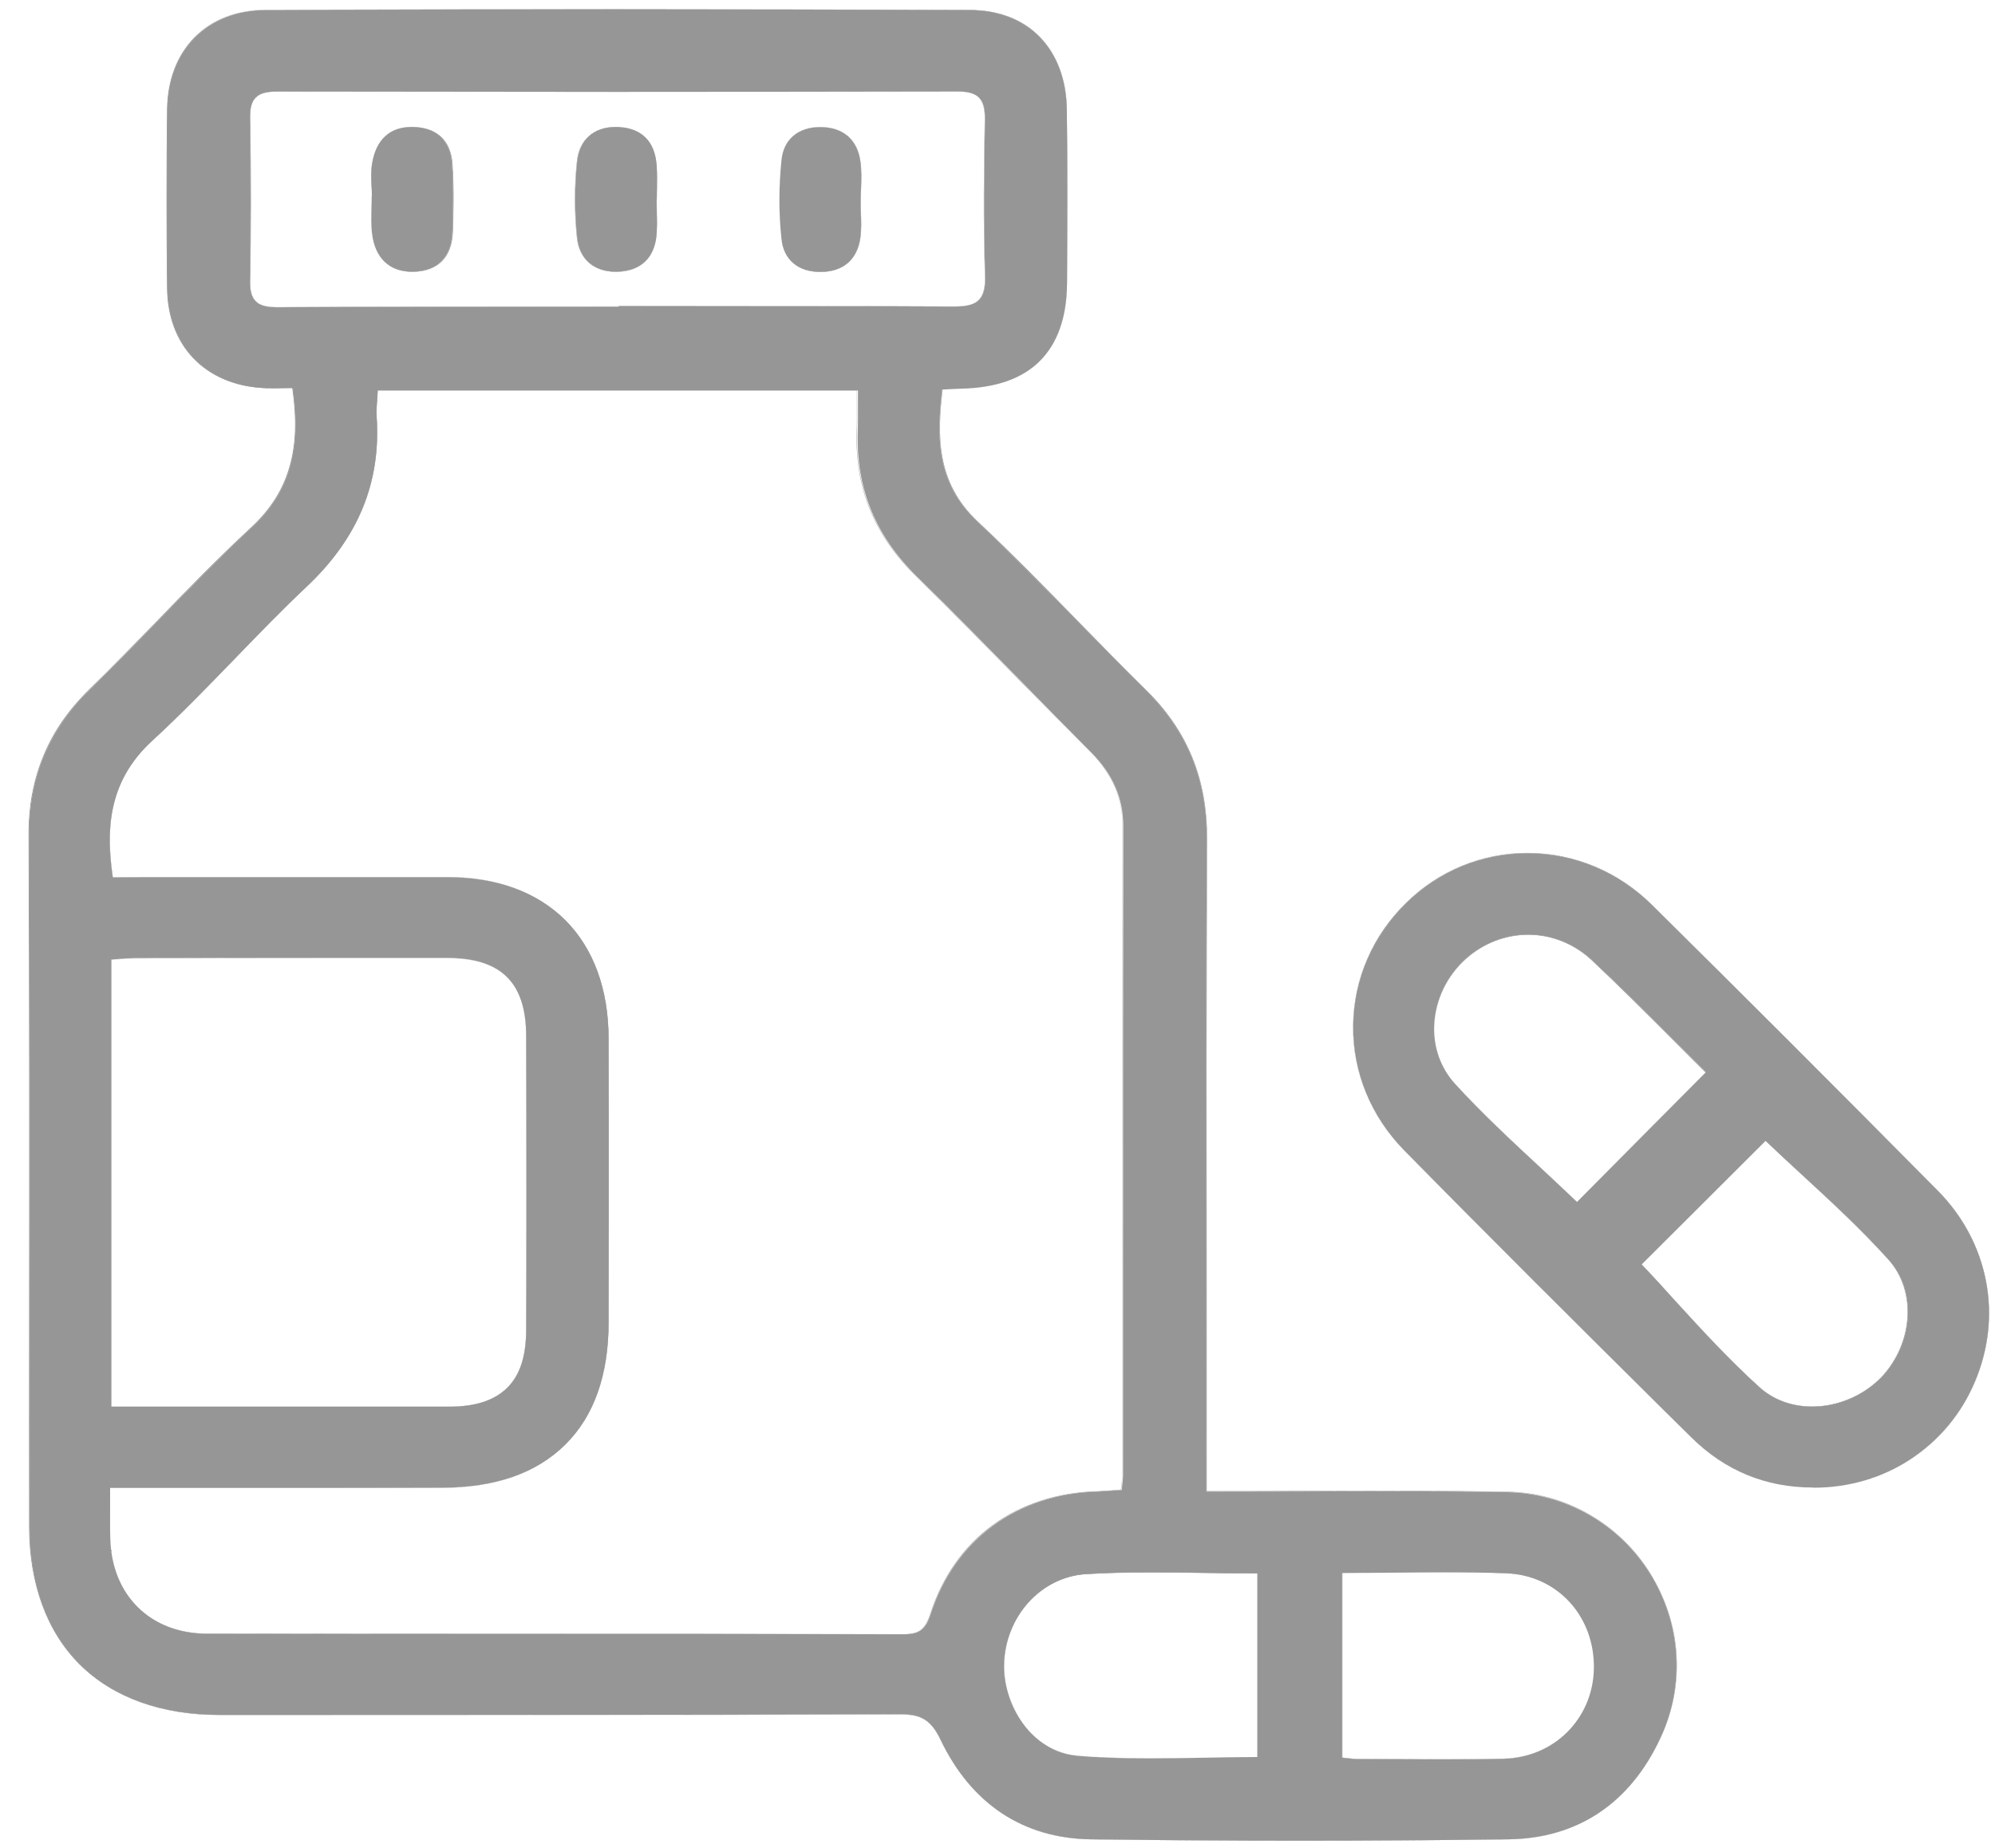 <?xml version="1.0" encoding="utf-8"?>
<!-- Generator: Adobe Illustrator 23.1.0, SVG Export Plug-In . SVG Version: 6.00 Build 0)  -->
<svg version="1.1" id="Calque_1" xmlns="http://www.w3.org/2000/svg" xmlns:xlink="http://www.w3.org/1999/xlink" x="0px" y="0px"
	 viewBox="0 0 1125 1042" style="enable-background:new 0 0 1125 1042;" xml:space="preserve">
<style type="text/css">
	.st0{fill:#969696;}
</style>
<g>
	<g>
		<g>
			<path class="st0" d="M733.2,1038.1c-39,0-78.7-0.3-118-0.8c-38.1-0.5-67.4-19.9-84.7-56.1c-5.2-10.9-10.6-14.4-22.1-14.4l-0.2,0
				c-63.5,0.2-131.4,0.3-220,0.3c-37.6,0-75.2,0-112.7,0l-51.8,0c-32.7,0-59.9-9.8-78.5-28.3c-18.7-18.5-28.5-45.5-28.5-78
				c0-39.3,0-78.7,0-118c0.1-88.9,0.1-180.8-0.3-271.3c-0.2-33,11.2-60.1,34.6-82.9c12.8-12.5,25.5-25.5,37.8-38.2
				c17-17.5,34.6-35.6,52.8-52.5c21.6-19.9,28.6-43.6,23.5-79.1c-1.7,0.1-3.5,0.1-5.3,0.1c-1.8,0-3.6,0.1-5.4,0.1
				c-2.4,0-4.4-0.1-6.2-0.2c-32.3-1.9-53.4-24-53.8-56.1c-0.4-33-0.4-67,0-100.9c0.4-33.5,22.6-56,55.2-56.1
				C215.4,5.4,282,5.3,347.4,5.3c66.4,0,133.6,0.1,199.5,0.4c16.3,0.1,30,5.4,39.7,15.5c9.6,10,14.8,24.1,15,40.8
				c0.4,32.9,0.3,66.3,0.1,97.7c-0.1,19.1-5.3,33.9-15.3,43.9c-10,10-25,15.2-44.4,15.6c-2.1,0-4.2,0.2-6.7,0.3
				c-1.2,0.1-2.5,0.1-4,0.2c-2.9,25.5-3.9,52.3,19.9,74.6c19.3,18.2,38.1,37.5,56.4,56.1c12.6,12.9,25.6,26.2,38.7,39.1
				c23.1,22.8,34.3,50,34.2,83.3c-0.3,84.1-0.3,169.6-0.2,252.2c0,31.8,0,63.6,0,95.4v20.8c18,0,36-0.1,53.4-0.1
				c16.9-0.1,34.4-0.1,51.4-0.1c24.8,0,45.2,0.1,64.3,0.5c33.1,0.5,63.4,17.7,81,45.8c17.6,28.1,19.9,62.8,6,92.7
				c-17.1,37-46.8,56.8-85.7,57.3C811.9,1037.8,772.3,1038.1,733.2,1038.1z M756.8,991.3c1.2,0.1,2.2,0.2,3.1,0.3
				c1.7,0.2,3.1,0.4,4.5,0.4c7.8,0,15.5,0.1,23.3,0.1c9.1,0,18.5,0.1,27.7,0.1c12.3,0,22.5-0.1,32.1-0.3
				c28.5-0.5,50.6-22.3,51.3-50.5c0.7-29.7-20.5-53-49.3-54.1c-10.5-0.4-21.9-0.6-35.7-0.6c-9.2,0-18.7,0.1-27.9,0.2
				c-9.5,0.1-19.3,0.2-29.1,0.2V991.3z M650.1,886.7c-14.7,0-26.7,0.3-37.8,1c-25.2,1.6-45.5,23.9-46.1,50.9
				c-0.6,23.2,15.8,49.4,41.2,51.6c11.9,1,24.8,1.5,40.5,1.5c10.1,0,20.5-0.2,30.5-0.4c10.1-0.2,20.5-0.4,30.8-0.4V887.3
				c-10.1,0-20.2-0.1-30-0.3C669.5,886.9,659.7,886.7,650.1,886.7z M62.1,839.2c0,3.7,0,7,0,10.2c0,6.5-0.1,12.1,0.1,17.8
				c0.6,32.4,22.6,54.1,54.8,54.2c59.3,0.1,119.6,0.1,178,0.1c70.4,0,143.1,0,214.7,0.2c8.9,0,12.3-2.6,15.2-11.5
				c13.6-42,48.8-67.8,94-69c3.1-0.1,6.3-0.4,9.4-0.6c1.4-0.1,2.8-0.2,4.3-0.3c0.1-1.2,0.2-2.3,0.3-3.3c0.2-1.8,0.4-3.1,0.4-4.5
				c0-40.4,0-80.9,0-121.3c0-80.5,0-163.7,0.1-245.6c0-15.5-5.9-29-18-41.2c-13-13-26-26.3-38.6-39.2
				c-19.4-19.7-39.4-40.2-59.5-59.8c-23.6-23.1-34.6-49.9-33.6-81.8c0.2-5.3,0.1-10.4,0.1-15.9c0-2.5,0-4.9,0-7.5H213
				c-0.1,1.8-0.2,3.5-0.3,5.1c-0.2,3.4-0.5,6.6-0.3,9.7c2.5,37.1-10.4,68.4-39.3,95.7c-14,13.2-27.5,27.2-40.7,40.8
				c-15,15.5-30.5,31.5-46.6,46.3c-25.9,23.8-25.8,52.3-22.2,77l17.4-0.1c17.3,0,86.7,0,104.1,0c22.5,0,44.9,0,67.4,0
				c27.6,0,50.6,8.4,66.4,24.3c15.8,15.9,24.3,39,24.3,66.7c0.1,53,0.1,106,0,160.2c0,29.6-8.2,52.8-24.4,68.8
				c-16.1,16.1-39.4,24.2-69.3,24.3c-19.8,0-41,0.1-66.8,0.1c-17,0-34.1,0-51.1,0c-17,0-34.1,0-51.1,0H62.1z M174.1,793.3
				c26.5,0,52.8,0,79.2,0c14.8,0,25.4-3.5,32.6-10.5c7.2-7.1,10.7-17.6,10.8-32.3c0.2-51.5,0.2-106,0-166.5
				c-0.1-29.8-14.1-43.7-44.2-43.8c-24.2,0-48.3,0-72.5,0c-34.5,0-69.1,0-103.6,0.1c-3.1,0-6.3,0.3-9.4,0.5
				c-1.4,0.1-2.9,0.3-4.3,0.4v252.1C81.7,793.3,155.9,793.3,174.1,793.3z M155.6,51.6c-5.6,0-9.2,1.1-11.5,3.4
				c-2.3,2.3-3.3,6-3.2,11.7c0.5,33.5,0.5,63.4,0,91.3c-0.1,5.8,0.9,9.6,3.2,11.9c2.3,2.4,6.1,3.4,12.3,3.4l0.4,0
				c27.2-0.2,56.1-0.3,93.8-0.3c16.4,0,32.8,0,49.2,0c16.4,0,32.7,0,49.1,0v-0.3h0.1c16.4,0,32.8,0,49.2,0c16.4,0,32.8,0,49.2,0
				c36.3,0,64.2,0.1,90.5,0.2l0.4,0c7.1,0,11.3-1.2,13.9-3.9c2.5-2.6,3.6-6.9,3.4-13.3c-1-31.2-0.6-62-0.1-88.1
				c0.1-6.2-0.9-10-3.3-12.5c-2.4-2.4-6.2-3.5-12.1-3.5c-63.1,0.1-127.7,0.2-192.2,0.2C284.9,51.7,220.2,51.7,155.6,51.6L155.6,51.6
				L155.6,51.6z"/>
			<path class="st0" d="M347.3,5.4c66.5,0,133.1,0.1,199.6,0.4c33.4,0.1,54.2,22.4,54.6,56.2c0.4,32.6,0.3,65.1,0.1,97.7
				c-0.2,38.4-20.7,58.6-59.6,59.4c-3.2,0.1-6.4,0.3-10.6,0.5c-3.3,27.7-3.1,53.1,19.8,74.8c32.6,30.7,63.1,63.8,95.1,95.2
				c23.4,23.1,34.3,50.4,34.2,83.2c-0.4,115.9-0.2,231.8-0.2,347.6c0,6.3,0,12.6,0,20.8c35.8,0,70.5-0.3,104.9-0.3
				c21.5,0,42.9,0.1,64.2,0.5c70.3,1.1,116.5,74.7,87,138.5c-16.6,35.9-45.7,56.8-85.6,57.3c-39.2,0.5-78.4,0.8-117.5,0.8
				c-39.3,0-78.7-0.3-118-0.8c-39.3-0.5-67.9-20.9-84.6-56c-5.1-10.8-10.5-14.4-22.2-14.4c-0.1,0-0.1,0-0.2,0
				c-73.3,0.3-146.7,0.3-220,0.3c-54.8,0-109.7,0-164.5-0.1c-66.7,0-107-40.1-107-106.3c0-129.8,0.3-259.5-0.3-389.3
				c-0.2-33.1,11-59.9,34.6-82.9c30.6-29.8,59.2-61.7,90.6-90.6c23.7-21.9,28.1-47.5,23.5-79.2c-3.6,0-7.1,0.1-10.7,0.1
				c-2.1,0-4.2,0-6.2-0.2c-32.3-1.9-53.3-23.6-53.7-56c-0.4-33.6-0.4-67.3,0-100.9c0.4-33.1,22-56,55.1-56.1
				C215.5,5.5,281.4,5.4,347.3,5.4 M347.8,51.7c-64.1,0-128.1-0.1-192.2-0.2c0,0-0.1,0-0.1,0c-11.1,0-14.9,4.2-14.7,15.1
				c0.5,30.4,0.6,60.8,0,91.3c-0.2,11.9,4,15.4,15.5,15.4c0.1,0,0.3,0,0.4,0c31.2-0.2,62.5-0.3,93.7-0.3c32.8,0,65.6,0.1,98.4,0.1
				c0-0.1,0-0.2,0-0.3c32.8,0,65.7-0.1,98.5-0.1c30.2,0,60.3,0.1,90.5,0.2c0.1,0,0.3,0,0.4,0c12.4,0,17.8-3.5,17.4-17.3
				c-1-29.3-0.7-58.7-0.1-88c0.2-11.6-3.6-16.1-15.5-16.1c0,0-0.1,0-0.1,0C475.9,51.6,411.8,51.7,347.8,51.7 M63.5,494.7
				c6,0,11.7,0,17.5,0c34.7,0,69.5,0,104.2,0c22.4,0,44.9,0,67.3,0c56.2,0.1,90.5,34.4,90.7,91c0.2,53.4,0.1,106.8,0,160.2
				c-0.1,59.5-33.7,92.9-93.6,93.1c-22.2,0-44.5,0.1-66.7,0.1c-34.1,0-68.2,0-102.4,0c-0.3,0-0.5,0-0.8,0c-5.6,0-11.2,0-17.7,0
				c0,11.1-0.1,19.6,0,28.1c0.6,32,22.6,54.2,54.9,54.3c130.9,0.2,261.7,0,392.6,0.3c0,0,0.1,0,0.1,0c9,0,12.4-2.8,15.2-11.6
				c13.8-42.5,49-67.8,93.9-69c4.6-0.1,9.1-0.6,13.6-1c0.3-3.7,0.7-5.8,0.7-7.9c0-122.3,0-244.6,0.1-366.9
				c0-16.6-6.6-29.7-18.1-41.2c-32.8-32.9-64.9-66.5-98.1-99c-23.2-22.7-34.6-49.4-33.6-81.7c0.2-7.7,0-15.5,0-23.4
				c-91.6,0-180.6,0-270.5,0c-0.3,5.5-0.9,10.3-0.6,14.9c2.6,38.3-11.4,69.3-39.3,95.6c-29.9,28.2-57.1,59.4-87.3,87.1
				C62.2,439.2,59.1,464.5,63.5,494.7 M174,793.4c26.5,0,52.9,0,79.3,0c29.3,0,43.4-13.7,43.5-42.8c0.2-55.5,0.2-111,0-166.5
				c-0.1-30.1-14.1-43.8-44.3-43.8c-24.1,0-48.3,0-72.4,0c-34.6,0-69.1,0-103.7,0.1c-4.6,0-9.2,0.6-13.8,0.9c0,84.4,0,167.4,0,252.2
				C100.3,793.4,137.3,793.4,174,793.4 M815.4,992.2c10.7,0,21.4-0.1,32.1-0.3c28.7-0.5,50.7-22.6,51.4-50.6
				c0.7-29.1-20.1-53.1-49.4-54.2c-11.9-0.5-23.7-0.6-35.7-0.6c-18.6,0-37.5,0.3-57.1,0.3c0,36,0,70.2,0,104.5
				c3.4,0.3,5.5,0.7,7.6,0.7C781.4,992.1,798.4,992.2,815.4,992.2 M647.8,991.7c20.3,0,40.8-0.8,61.4-0.8c0-34.6,0-68.1,0-103.8
				c-20.1,0-39.7-0.6-59.1-0.6c-12.7,0-25.3,0.2-37.8,1c-26.3,1.6-45.6,25-46.2,50.9c-0.6,24.3,16.7,49.6,41.2,51.6
				C620.7,991.4,634.2,991.7,647.8,991.7 M347.3,5.2c-65.4,0-131.9,0.1-197.8,0.3c-16.2,0.1-30,5.5-40,15.7
				c-9.8,10.1-15.1,24.1-15.3,40.5c-0.4,33.9-0.4,67.9,0,100.9c0.2,15.9,5.3,29.6,14.9,39.6c9.6,9.9,23,15.7,38.9,16.6
				c1.9,0.1,3.9,0.2,6.2,0.2c1.8,0,3.6,0,5.4-0.1c1.7,0,3.5-0.1,5.2-0.1c2.5,17.1,2.1,30.8-1.2,43.1c-3.6,13.6-10.9,25.3-22.3,35.8
				c-18.2,16.8-35.8,34.9-52.8,52.5c-12.3,12.6-24.9,25.7-37.8,38.2c-11.9,11.6-20.5,23.9-26.2,37.7c-5.7,13.7-8.5,28.6-8.4,45.3
				c0.4,90.4,0.4,182.4,0.3,271.3c0,38.7-0.1,78.6,0,118c0,32.5,9.9,59.5,28.6,78.1c18.7,18.5,45.9,28.4,78.6,28.4
				c17,0,34.1,0,51.1,0c37.2,0,75.6,0,113.4,0c88.6,0,156.4-0.1,220-0.3l0.2,0c11.5,0,16.9,3.5,22.1,14.3
				c17.3,36.2,46.6,55.6,84.8,56.1c39.3,0.5,79,0.8,118,0.8c39.1,0,78.6-0.3,117.5-0.8c38.9-0.5,68.6-20.3,85.8-57.4
				c7.2-15.5,10.1-31.7,8.8-48.4c-1.2-15.6-6.4-30.9-14.8-44.4c-8.4-13.5-20.1-24.8-33.6-32.7c-14.5-8.5-30.5-12.9-47.5-13.2
				c-19-0.3-39.5-0.5-64.2-0.5c-17,0-34.5,0.1-51.4,0.1c-17.4,0.1-35.3,0.1-53.3,0.1v-7.9v-12.7c0-31.9,0-64.3,0-95.6
				c-0.1-82.6-0.1-168,0.2-252.1c0.1-33.3-11.1-60.6-34.2-83.3c-13.1-12.9-26.1-26.2-38.7-39.1c-18.2-18.7-37.1-38-56.4-56.1
				c-23.7-22.3-22.8-49-19.8-74.5c1.4-0.1,2.6-0.1,3.8-0.2c2.4-0.1,4.5-0.3,6.6-0.3c19.4-0.4,34.4-5.7,44.4-15.7
				c10.1-10,15.2-24.8,15.3-43.9c0.2-31.4,0.4-64.9-0.1-97.7c-0.2-16.7-5.4-30.8-15-40.8C577,11,563.2,5.6,546.9,5.6
				C480.9,5.4,413.8,5.2,347.3,5.2L347.3,5.2z M347.8,51.8c64.5,0,129.2-0.1,192.2-0.2l0,0h0c5.9,0,9.7,1.1,12,3.5
				c2.4,2.5,3.4,6.3,3.3,12.5c-0.5,26-0.9,56.9,0.1,88.1c0.2,6.4-0.9,10.7-3.4,13.3c-2.6,2.7-6.7,3.8-13.8,3.8l-0.4,0
				c-26.3-0.2-54.2-0.2-90.5-0.2c-16.4,0-32.8,0-49.2,0c-16.4,0-32.8,0-49.2,0h-0.1l0,0.1l0,0.2l0,0c-16.4,0-32.7,0-49.1,0
				c-16.4,0-32.8,0-49.2,0c-37.7,0-66.6,0.1-93.7,0.3l-0.4,0c-6.1,0-9.9-1-12.2-3.4c-2.3-2.3-3.3-6.1-3.1-11.9
				c0.5-27.9,0.6-57.8,0-91.3c-0.1-5.7,0.9-9.4,3.2-11.6c2.2-2.3,5.9-3.3,11.4-3.3h0l0,0C220.2,51.8,284.9,51.8,347.8,51.8
				L347.8,51.8z M213,220.2h270.2c0,2.5,0,5,0,7.4c0,5.5,0.1,10.6-0.1,15.9c-1,31.9,10,58.7,33.7,81.8
				c20.1,19.7,40.1,40.1,59.5,59.9C589,398,602,411.3,615,424.3c12.1,12.2,18,25.6,18,41.1c-0.1,81.7-0.1,164.8-0.1,245.1
				c0,40.6,0,81.2,0,121.8c0,1.4-0.2,2.7-0.4,4.5c-0.1,0.9-0.2,2-0.4,3.3c-1.4,0.1-2.8,0.2-4.1,0.3c-3.1,0.3-6.2,0.5-9.4,0.6
				c-22.2,0.6-42.5,7.2-58.7,19c-16.4,11.9-28.6,29.3-35.3,50.1c-2.9,8.9-6.3,11.5-15.1,11.5l-0.1,0c-71.6-0.2-144.3-0.2-214.7-0.2
				c-58.3,0-118.6,0-178-0.1c-15.7,0-29.3-5.2-39.2-15.1c-9.8-9.8-15.2-23.3-15.5-39c-0.1-5.7-0.1-11.3-0.1-17.8c0-3.2,0-6.5,0-10.2
				h17.5h0.8c17.1,0,34.1,0,51.2,0c17.1,0,34.1,0,51.2,0c25.8,0,47,0,66.7-0.1c29.8-0.1,53.2-8.2,69.3-24.3
				c16.1-16.1,24.4-39.2,24.4-68.9c0.1-54.2,0.1-107.2,0-160.2c-0.1-27.8-8.5-50.9-24.4-66.8C303,503,280,494.6,252.4,494.6
				c-19.9,0-41.3,0-67.3,0c-17.3,0-34.6,0-51.9,0c-17.3,0-34.6,0-51.9,0h-0.4H63.6c-2.4-16.8-2.2-30,0.7-41.6
				c3.3-13.5,10.4-25,21.5-35.2c16.1-14.8,31.6-30.8,46.6-46.3c13.1-13.6,26.7-27.6,40.7-40.8c28.9-27.3,41.8-58.6,39.3-95.7
				c-0.2-3.1,0-6.3,0.3-9.7C212.8,223.6,213,221.9,213,220.2L213,220.2z M62.8,541.3c1.4-0.1,2.9-0.2,4.3-0.3
				c3.1-0.3,6.3-0.5,9.4-0.5c40.8,0,73.7-0.1,103.7-0.1c25.8,0,49.5,0,72.4,0c15.2,0,26.1,3.5,33.3,10.6c7.2,7.1,10.8,18,10.8,33.1
				c0.2,60.5,0.2,115,0,166.5c-0.1,14.6-3.6,25.2-10.8,32.2c-7.2,7-17.8,10.5-32.6,10.5c-23.3,0-48.5,0-79.3,0c-18.3,0-36.6,0-55,0
				c-18.6,0-37.3,0-56.2,0V541.3L62.8,541.3z M756.9,887c9.8,0,19.6-0.1,29.1-0.2c9.2-0.1,18.7-0.2,27.9-0.2
				c13.8,0,25.2,0.2,35.7,0.6c14,0.6,26.8,6.4,35.9,16.6c9,10,13.7,23.3,13.4,37.5c-0.7,28.2-22.7,49.9-51.2,50.5
				c-9.6,0.2-19.8,0.3-32.1,0.3c-9.2,0-18.7,0-27.8-0.1c-7.6,0-15.5-0.1-23.3-0.1c-1.4,0-2.7-0.2-4.5-0.4c-0.9-0.1-1.9-0.2-3-0.3
				V887L756.9,887z M647.8,991.6c-15.7,0-28.6-0.5-40.5-1.5c-25.3-2.1-41.6-28.4-41.1-51.5c0.3-12.7,5.1-25,13.4-34.5
				c8.6-9.7,20.2-15.5,32.6-16.3c11.1-0.7,23.2-1,37.8-1c9.6,0,19.5,0.1,29,0.3c9.8,0.1,19.9,0.3,30,0.3v103.5
				c-10.3,0-20.7,0.2-30.7,0.4C668.3,991.4,657.9,991.6,647.8,991.6L647.8,991.6z"/>
		</g>
		<g>
			<path class="st0" d="M1022.2,838.9c-26.6,0-49.6-9.6-68.6-28.4L939,796.1c-48.5-48.1-98.6-97.9-147.3-147.5
				c-18.7-19.1-28.9-44-28.6-70.1c0.3-26.2,11-50.8,30.1-69.4c18.4-18,42.6-27.9,68.2-27.9c26.2,0,51.2,10.4,70.3,29.3
				c50.3,49.7,102.9,102.3,160.8,160.8c28.9,29.2,37,70.6,21.1,108c-7.6,18-20.1,33-36.2,43.6c-16,10.6-34.9,16.1-54.6,16.1
				L1022.2,838.9z M925.7,713.1c6.4,6.7,12.9,13.8,19.1,20.7c14.9,16.3,30.4,33.2,47.2,48.4c8.1,7.3,18.5,11.1,30.1,11.1
				c0,0,0,0,0,0c14.1,0,28.4-6,38.4-16c8.6-8.7,14.2-20.8,15.2-33.1c1.1-13-2.7-25-10.8-33.9c-15.4-17.1-32.4-32.8-48.9-47.9
				c-7.1-6.5-13.8-12.7-20.4-19L925.7,713.1z M861.8,527c-12.9,0-25.4,4.9-35.2,13.7c-10.6,9.5-17.1,23-17.8,37
				c-0.7,12.6,3.5,24.4,11.6,33.4c15.1,16.7,31.9,32.3,48.1,47.3c6.9,6.4,14,13,20.8,19.5l72.7-73.2c-6.3-6.3-12.8-12.8-19.1-19
				c-14.6-14.6-29.7-29.8-45.2-44.3C887.8,532.2,875,527,861.8,527z"/>
			<path class="st0" d="M861.3,481.2c25.2,0,50.5,9.7,70.3,29.3c53.9,53.3,107.5,106.9,160.8,160.8c29.1,29.4,36.8,71.1,21.1,108
				c-15.5,36.6-50.6,59.7-90.7,59.7c0,0,0,0-0.1,0c-0.2,0-0.4,0-0.6,0c-26.7,0-49.7-9.7-68.6-28.4c-54.2-53.8-108.4-107.5-161.8-162
				c-39-39.7-37.7-101.2,1.5-139.5C812.2,490.5,836.7,481.2,861.3,481.2 M889.3,678.1c23.3-23.5,47.2-47.5,72.8-73.3
				c-21-20.8-42.2-42.6-64.3-63.4c-10.3-9.7-23.1-14.5-35.9-14.5c-12.6,0-25.1,4.6-35.2,13.7c-20.3,18.2-24.6,50.1-6.2,70.5
				C842,635.1,866.6,656.3,889.3,678.1 M1022.1,793.4c14,0,28.3-5.8,38.4-16c17.7-17.8,21.5-48.3,4.4-67.2
				c-21.9-24.3-47-45.7-69.3-67c-23.2,23.2-47.3,47.2-70,70c21.4,22.5,42.4,47.5,66.4,69.1C1000.5,789.9,1011.2,793.4,1022.1,793.4
				 M861.3,481L861.3,481c-25.5,0-49.8,9.9-68.2,27.9c-19.1,18.6-29.8,43.3-30.1,69.5c-0.3,26.1,9.9,51.1,28.6,70.2
				c48.7,49.6,98.8,99.4,147.3,147.5l14.6,14.5c19,18.9,42.1,28.4,68.7,28.4l0.6,0h0.1c19.7,0,38.6-5.6,54.6-16.1
				c16.1-10.6,28.6-25.6,36.2-43.6c7.7-18.2,9.9-37.9,6.2-56.9c-3.7-19.2-13.1-36.9-27.4-51.2c-58-58.6-110.6-111.1-160.8-160.8
				C912.6,491.4,887.6,481,861.3,481L861.3,481z M889.3,677.9c-6.8-6.5-13.9-13.1-20.7-19.5c-16.2-15.1-32.9-30.6-48.1-47.3
				c-8.1-9-12.3-20.8-11.6-33.4c0.7-14,7.2-27.4,17.8-36.9c9.8-8.8,22.3-13.6,35.1-13.6c13.2,0,25.9,5.1,35.8,14.4
				c15.4,14.5,30.5,29.6,45.2,44.3c6.2,6.3,12.7,12.7,19,19L930,636.9L889.3,677.9L889.3,677.9z M925.8,713.1l11.3-11.3l58.5-58.5
				c6.6,6.3,13.3,12.5,20.3,19c16.4,15.2,33.4,30.9,48.8,47.9c8,8.9,11.9,20.9,10.8,33.9c-1,12.3-6.6,24.4-15.2,33.1
				c-9.9,10-24.2,16-38.3,16c-11.6,0-22-3.8-30-11.1c-16.8-15.2-32.3-32.1-47.2-48.4C938.7,726.9,932.2,719.8,925.8,713.1
				L925.8,713.1z"/>
		</g>
		<g>
			<path class="st0" d="M347.3,153.2c-12.4,0-20.6-7.2-21.8-19.2c-1.5-14.4-1.5-28.9,0-43.1c1.3-12.1,9.4-19.3,21.7-19.3
				c0.6,0,1.1,0,1.7,0c13,0.7,20.4,8.1,21.4,21.5c0.3,4.4,0.2,8.9,0.2,13.2c0,2-0.1,4-0.1,6v0.1h-0.1c0,2.1,0,4.3,0.1,6.4
				c0.1,4.7,0.2,9.6-0.2,14.3c-1.3,12.3-8.8,19.4-21.1,20C348.4,153.2,347.8,153.2,347.3,153.2z"/>
			<path class="st0" d="M347.1,71.7c0.6,0,1.1,0,1.7,0c13.1,0.7,20.3,8.4,21.3,21.4c0.5,6.4,0.1,12.8,0.1,19.2c0,0-0.1,0-0.1,0
				c0,6.9,0.6,13.9-0.1,20.8c-1.3,12.3-8.7,19.3-21,20c-0.6,0-1.1,0-1.7,0c-12.2,0-20.5-7-21.8-19.1c-1.5-14.2-1.5-28.9,0-43.1
				C326.8,79,334.9,71.7,347.1,71.7 M347.1,71.6L347.1,71.6c-12.3,0-20.5,7.2-21.8,19.4c-1.5,14.2-1.5,28.7,0,43.1
				c1.3,12,9.5,19.2,21.9,19.2c0.6,0,1.1,0,1.7,0c12.4-0.6,19.9-7.8,21.2-20.1c0.5-4.7,0.4-9.6,0.2-14.3c-0.1-2.1-0.1-4.2-0.1-6.3
				l0.1,0l0-0.1c0-2,0-4,0.1-6c0.1-4.3,0.2-8.8-0.2-13.2c-1-13.4-8.4-20.9-21.4-21.6C348.3,71.6,347.7,71.6,347.1,71.6L347.1,71.6z"
				/>
		</g>
		<g>
			<path class="st0" d="M462.5,153.3c-12.5,0-20.6-6.9-21.8-18.4c-1.6-14.9-1.5-30,0-44.7c1.2-11.6,9.4-18.5,21.8-18.5
				c0.2,0,0.4,0,0.7,0c12.4,0.2,20.2,7.1,21.9,19.2c0.7,5.1,0.5,10.3,0.4,15.4c-0.1,2.3-0.2,4.6-0.2,7c0,2.2,0.1,4.4,0.1,6.5
				c0.2,4.7,0.3,9.6-0.3,14.3c-1.7,12.1-9.5,19-21.9,19.2C463,153.3,462.8,153.3,462.5,153.3z"/>
			<path class="st0" d="M462.5,71.7c0.2,0,0.4,0,0.7,0c12.4,0.2,20.1,7,21.8,19.1c1,7.3,0.2,14.9,0.2,22.4c0,6.9,0.8,14-0.2,20.8
				c-1.7,12.2-9.5,18.9-21.8,19.2c-0.2,0-0.5,0-0.7,0c-12,0-20.5-6.6-21.8-18.3c-1.5-14.8-1.6-29.9,0-44.7
				C442,78.5,450.4,71.7,462.5,71.7 M462.5,71.6v0.1V71.6L462.5,71.6c-6,0-11.2,1.7-15,4.9c-3.9,3.2-6.2,8-6.8,13.7
				c-1.6,14.7-1.6,29.8,0,44.7c1.2,11.6,9.4,18.5,21.9,18.5c0.2,0,0.5,0,0.7,0c12.4-0.3,20.2-7.1,21.9-19.3
				c0.7-4.7,0.5-9.6,0.3-14.3c-0.1-2.1-0.1-4.3-0.1-6.5c0-2.3,0.1-4.7,0.2-7c0.2-5.1,0.4-10.4-0.4-15.4c-1.7-12.2-9.5-19-22-19.3
				C463,71.6,462.7,71.6,462.5,71.6L462.5,71.6z"/>
		</g>
		<g>
			<path class="st0" d="M232.4,153.2c-12.9,0-20.9-7.6-22.6-21.5c-0.6-4.7-0.4-9.6-0.3-14.3c0.1-2.1,0.1-4.3,0.1-6.5v-0.1h0.1
				c0-2-0.1-4-0.2-5.9c-0.2-4.4-0.4-8.9,0.4-13.2c2.3-13.1,10-20.1,22.3-20.1c0.2,0,0.5,0,0.7,0c13.3,0.3,21.1,7.7,22,20.8
				c0.9,14,0.6,27.9,0.2,38.4c-0.5,14.2-8.4,22.1-22.1,22.4C232.8,153.2,232.6,153.2,232.4,153.2z"/>
			<path class="st0" d="M232.3,71.7c0.2,0,0.5,0,0.7,0c13.1,0.3,21.1,7.6,21.9,20.7c0.8,12.7,0.7,25.6,0.2,38.4
				c-0.5,13.8-8.1,22-22,22.3c-0.2,0-0.5,0-0.7,0c-13.6,0-20.9-8.2-22.5-21.5c-0.8-6.8-0.1-13.8-0.1-20.8c0,0,0.1,0,0.1,0
				c0-6.4-0.9-12.9,0.2-19.2C212.2,79.6,219.4,71.7,232.3,71.7 M232.3,71.6v0.2V71.6L232.3,71.6c-6.3,0-11.4,1.8-15.2,5.5
				c-3.6,3.4-6,8.4-7.1,14.7c-0.8,4.3-0.6,8.8-0.4,13.2c0.1,1.9,0.2,3.9,0.2,5.8l-0.1,0v0.1c0,2.2-0.1,4.4-0.1,6.5
				c-0.1,4.7-0.3,9.6,0.3,14.3c1.6,13.9,9.7,21.6,22.6,21.6c0.2,0,0.5,0,0.7,0c13.8-0.3,21.7-8.3,22.2-22.5
				c0.4-10.5,0.7-24.4-0.2-38.4c-0.9-13.1-8.7-20.5-22.1-20.8C232.8,71.6,232.5,71.6,232.3,71.6L232.3,71.6z"/>
		</g>
	</g>
</g>
</svg>
